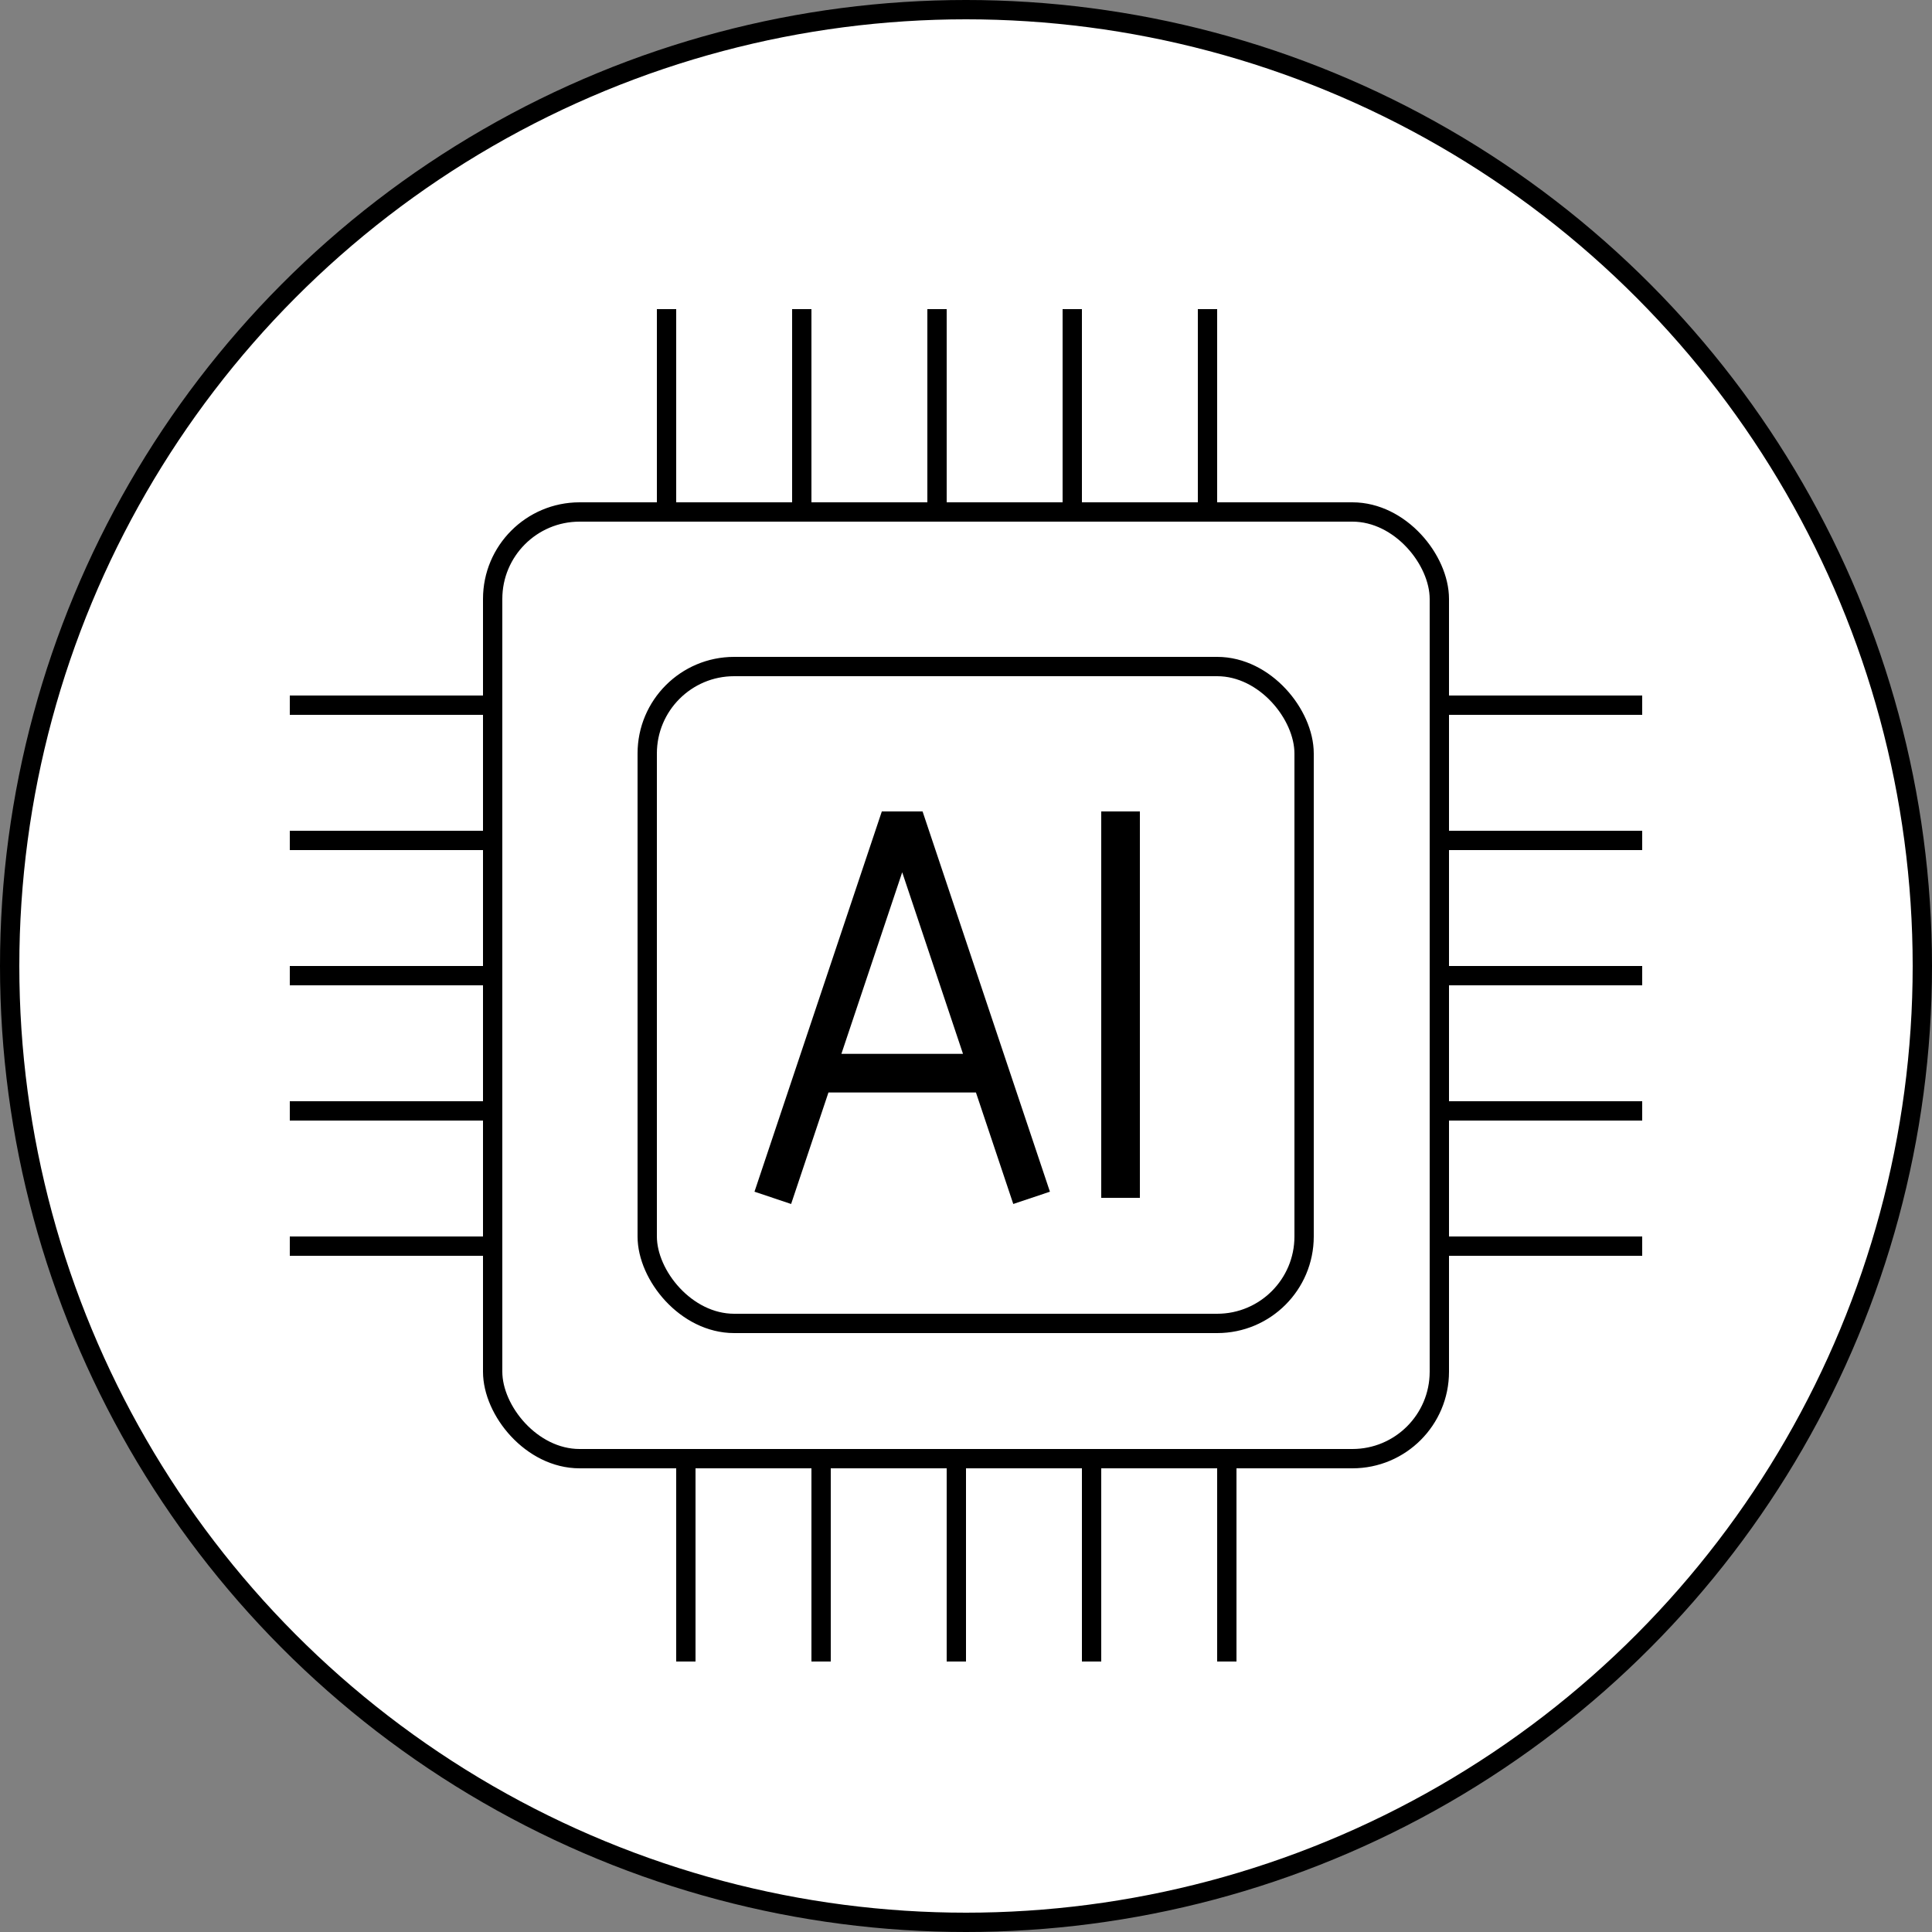 <svg width="100" height="100" viewBox="0 0 100 100" fill="none" xmlns="http://www.w3.org/2000/svg">
<rect x="0" y="0" width="100" height="100" fill="#808080" stroke="none"/>
<g id="Group 194">
<circle id="Ellipse 11" cx="50" cy="50" r="49.5" fill="white" stroke="black"/>
<rect id="Rectangle 277" x="25.5" y="26.5" width="49" height="49" rx="4.5" fill="white" stroke="black"/>
<rect id="Rectangle 278" x="33.5" y="34.5" width="34" height="34" rx="4.5" fill="white" stroke="black"/>
<line id="Line 37" x1="34.5" y1="16" x2="34.5" y2="26" stroke="black"/>
<line id="Line 42" x1="35.5" y1="76" x2="35.5" y2="86" stroke="black"/>
<line id="Line 47" x1="25" y1="36.5" x2="15" y2="36.5" stroke="black"/>
<line id="Line 52" x1="85" y1="36.5" x2="75" y2="36.5" stroke="black"/>
<line id="Line 38" x1="41.5" y1="16" x2="41.5" y2="26" stroke="black"/>
<line id="Line 43" x1="42.5" y1="76" x2="42.5" y2="86" stroke="black"/>
<line id="Line 48" x1="25" y1="43.5" x2="15" y2="43.5" stroke="black"/>
<line id="Line 53" x1="85" y1="43.5" x2="75" y2="43.5" stroke="black"/>
<line id="Line 39" x1="48.5" y1="16" x2="48.5" y2="26" stroke="black"/>
<line id="Line 44" x1="49.5" y1="76" x2="49.5" y2="86" stroke="black"/>
<line id="Line 49" x1="25" y1="50.5" x2="15" y2="50.5" stroke="black"/>
<line id="Line 54" x1="85" y1="50.5" x2="75" y2="50.5" stroke="black"/>
<line id="Line 40" x1="55.5" y1="16" x2="55.5" y2="26" stroke="black"/>
<line id="Line 45" x1="56.5" y1="76" x2="56.5" y2="86" stroke="black"/>
<line id="Line 50" x1="25" y1="57.5" x2="15" y2="57.5" stroke="black"/>
<line id="Line 55" x1="85" y1="57.5" x2="75" y2="57.5" stroke="black"/>
<line id="Line 41" x1="62.5" y1="16" x2="62.5" y2="26" stroke="black"/>
<line id="Line 46" x1="63.5" y1="76" x2="63.5" y2="86" stroke="black"/>
<line id="Line 51" x1="25" y1="64.5" x2="15" y2="64.5" stroke="black"/>
<line id="Line 56" x1="85" y1="64.5" x2="75" y2="64.5" stroke="black"/>
<path id="Subtract" fill-rule="evenodd" clip-rule="evenodd" d="M45.643 42L41.212 55.231L39.052 61.682L40.948 62.318L42.88 56.548H50.515L52.447 62.318L54.344 61.682L52.183 55.231L47.752 42H45.643ZM46.698 45.149L49.845 54.548H43.55L46.698 45.149ZM57 42V62H59V42H57Z" fill="black"/>
</g>
</svg>
